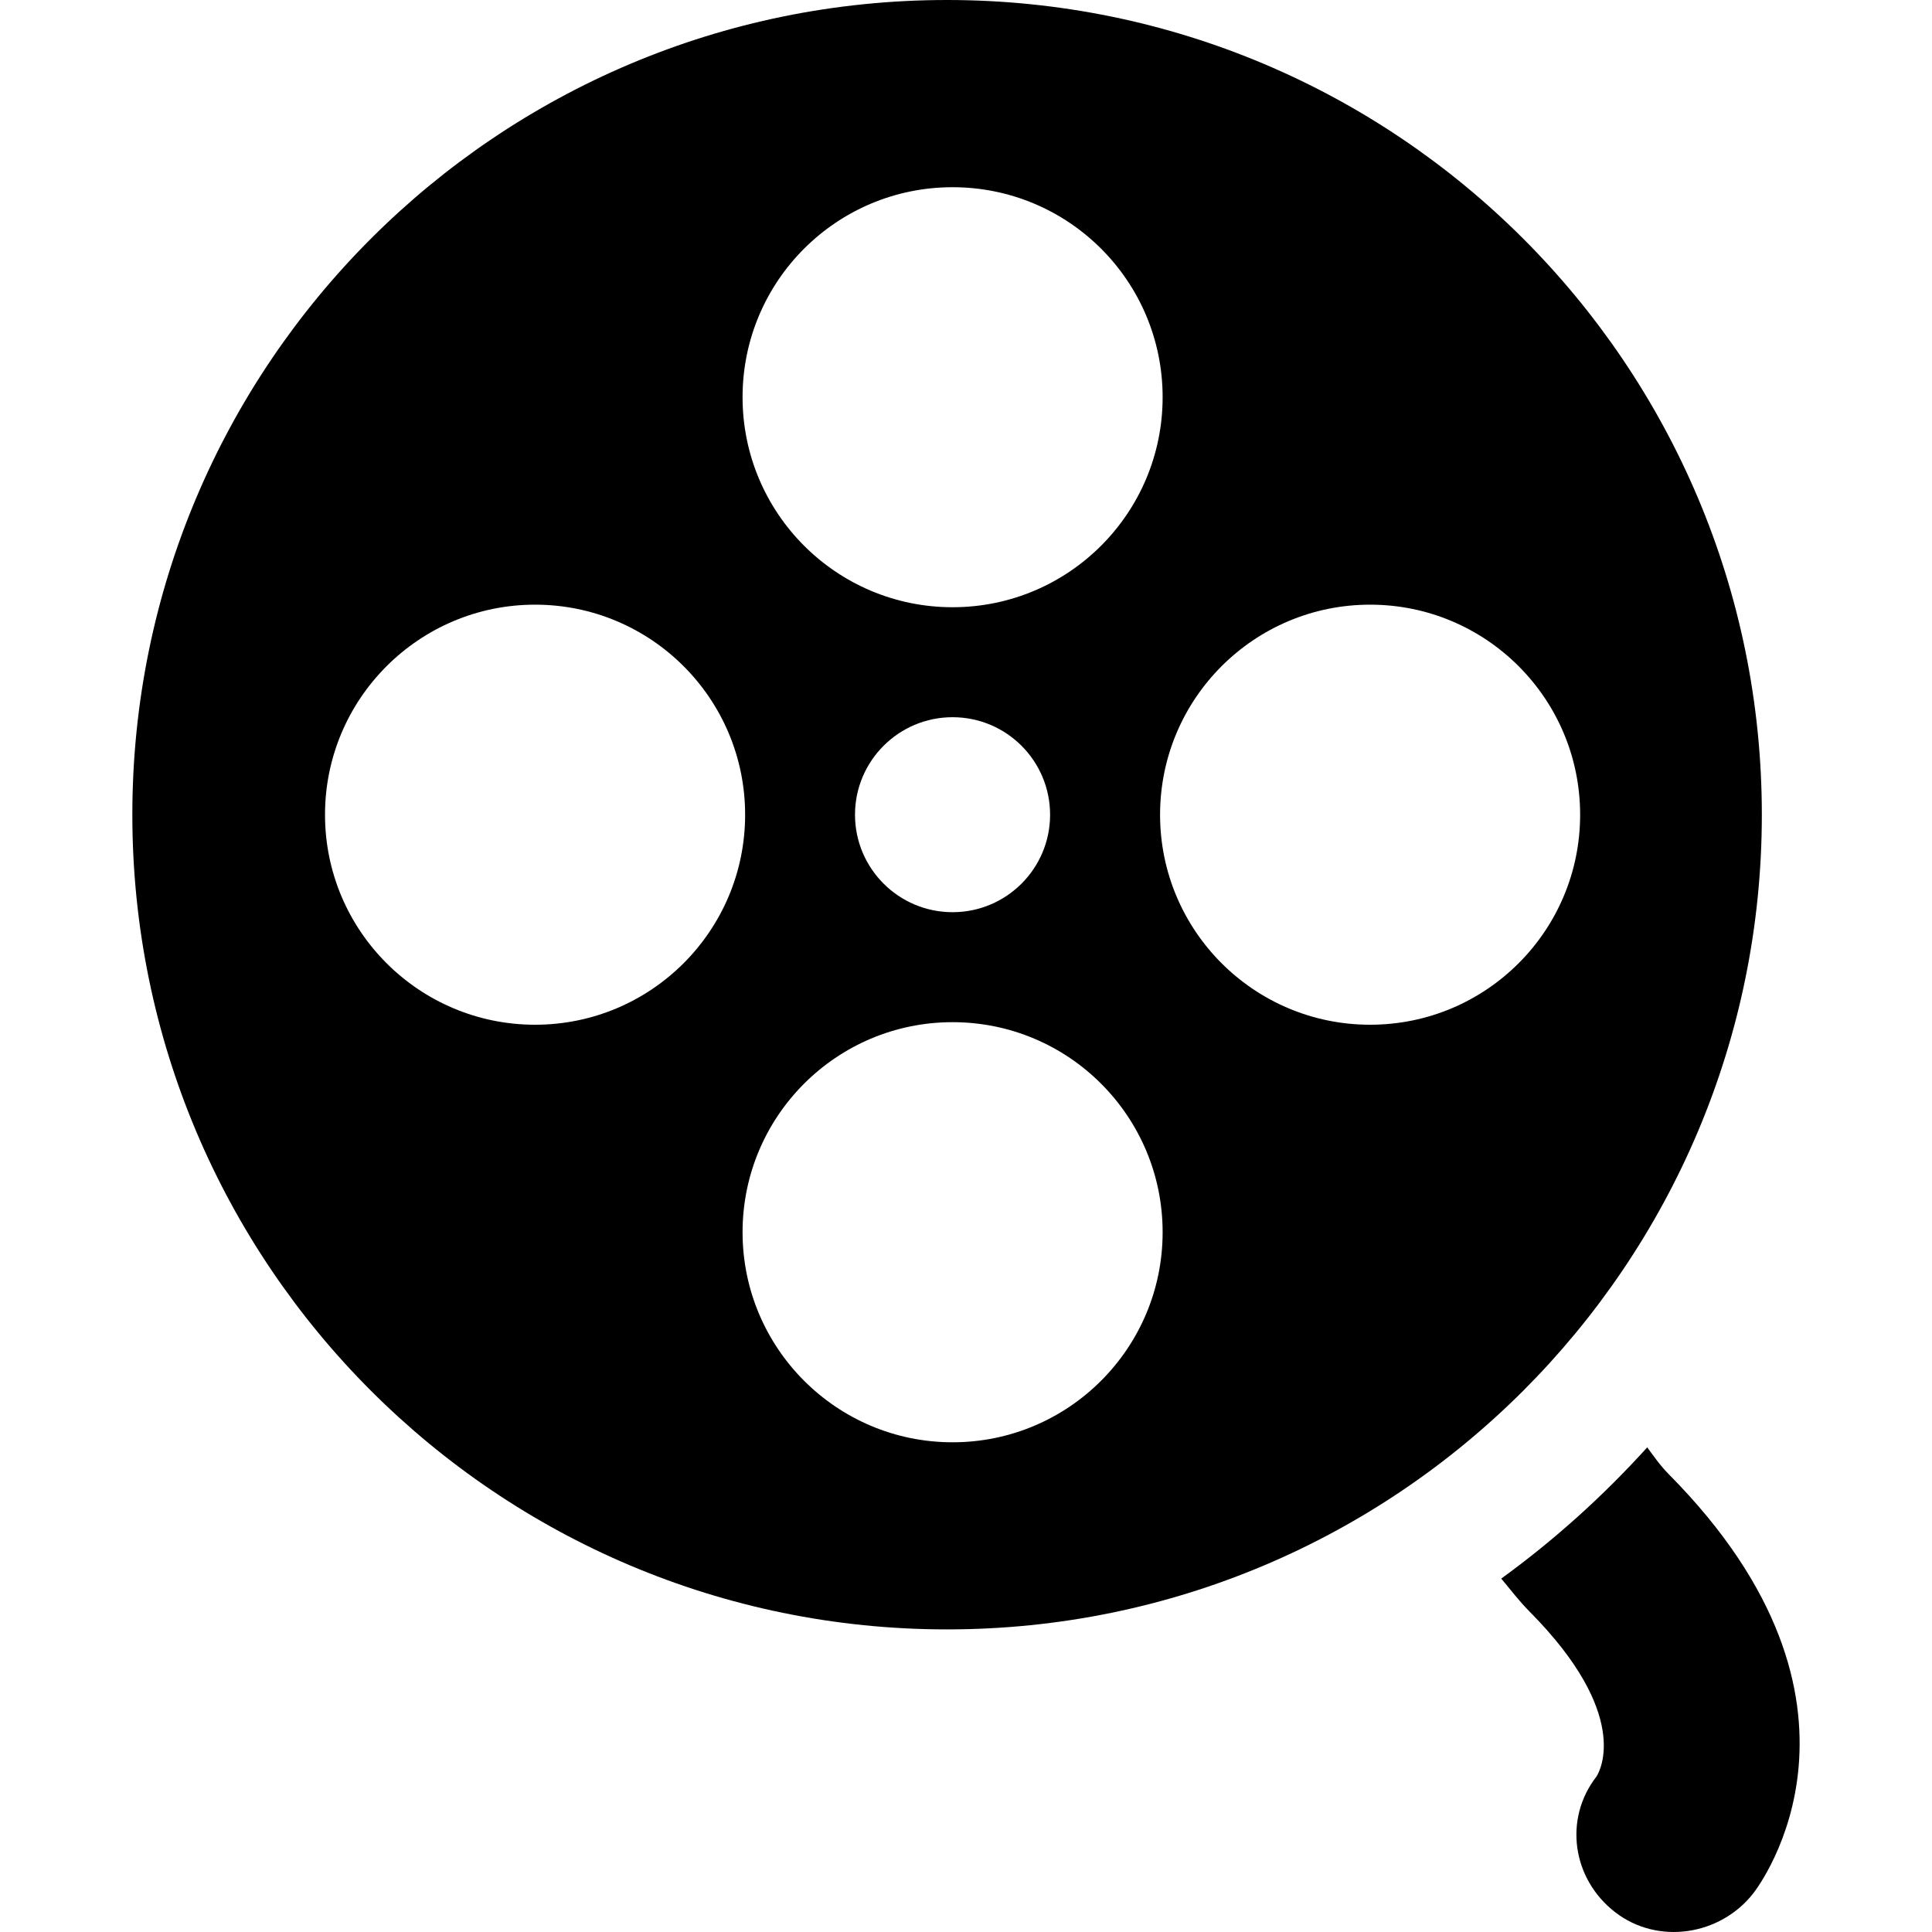 <svg width="40" height="40" viewBox="0 0 40 40" fill="none" xmlns="http://www.w3.org/2000/svg">
<g clip-path="url(#clip0_112_35)">
<path d="M33.436 39.587C32.552 38.901 32.369 37.662 33.054 36.78C33.134 36.655 33.766 35.484 31.673 33.371C31.451 33.147 31.274 32.914 31.082 32.683C32.183 31.883 33.193 30.973 34.104 29.966C34.242 30.153 34.373 30.343 34.549 30.521C39.261 35.276 36.424 39.04 36.303 39.195C35.616 40.078 34.317 40.273 33.436 39.587Z" fill="black"/>
<path d="M2.74 16.868C2.74 7.551 10.293 0 19.608 0C28.923 0 36.477 7.551 36.477 16.868C36.477 26.183 28.923 33.735 19.608 33.735C10.293 33.735 2.74 26.183 2.74 16.868ZM6.729 16.868C6.729 19.27 8.678 21.216 11.078 21.216C13.48 21.216 15.427 19.27 15.427 16.868C15.427 14.466 13.48 12.519 11.078 12.519C8.678 12.519 6.729 14.466 6.729 16.868ZM19.722 18.886C20.837 18.886 21.741 17.982 21.741 16.868C21.741 15.753 20.837 14.849 19.722 14.849C18.607 14.849 17.702 15.753 17.702 16.868C17.702 17.982 18.607 18.886 19.722 18.886ZM24.071 8.223C24.071 5.821 22.124 3.876 19.722 3.876C17.32 3.876 15.374 5.821 15.374 8.223C15.374 10.625 17.32 12.572 19.722 12.572C22.124 12.572 24.071 10.625 24.071 8.223ZM32.715 16.868C32.715 14.466 30.769 12.519 28.367 12.519C25.965 12.519 24.018 14.466 24.018 16.868C24.018 19.27 25.965 21.216 28.367 21.216C30.769 21.216 32.715 19.27 32.715 16.868ZM24.071 25.512C24.071 23.11 22.124 21.163 19.722 21.163C17.32 21.163 15.374 23.11 15.374 25.512C15.374 27.912 17.32 29.861 19.722 29.861C22.124 29.861 24.071 27.912 24.071 25.512Z" fill="black"/>
</g>
<defs>
<clipPath id="clip0_112_35">
<rect width="40" height="40" fill="black" transform="matrix(0 1 1 0 0 0)"/>
</clipPath>
</defs>
</svg>
